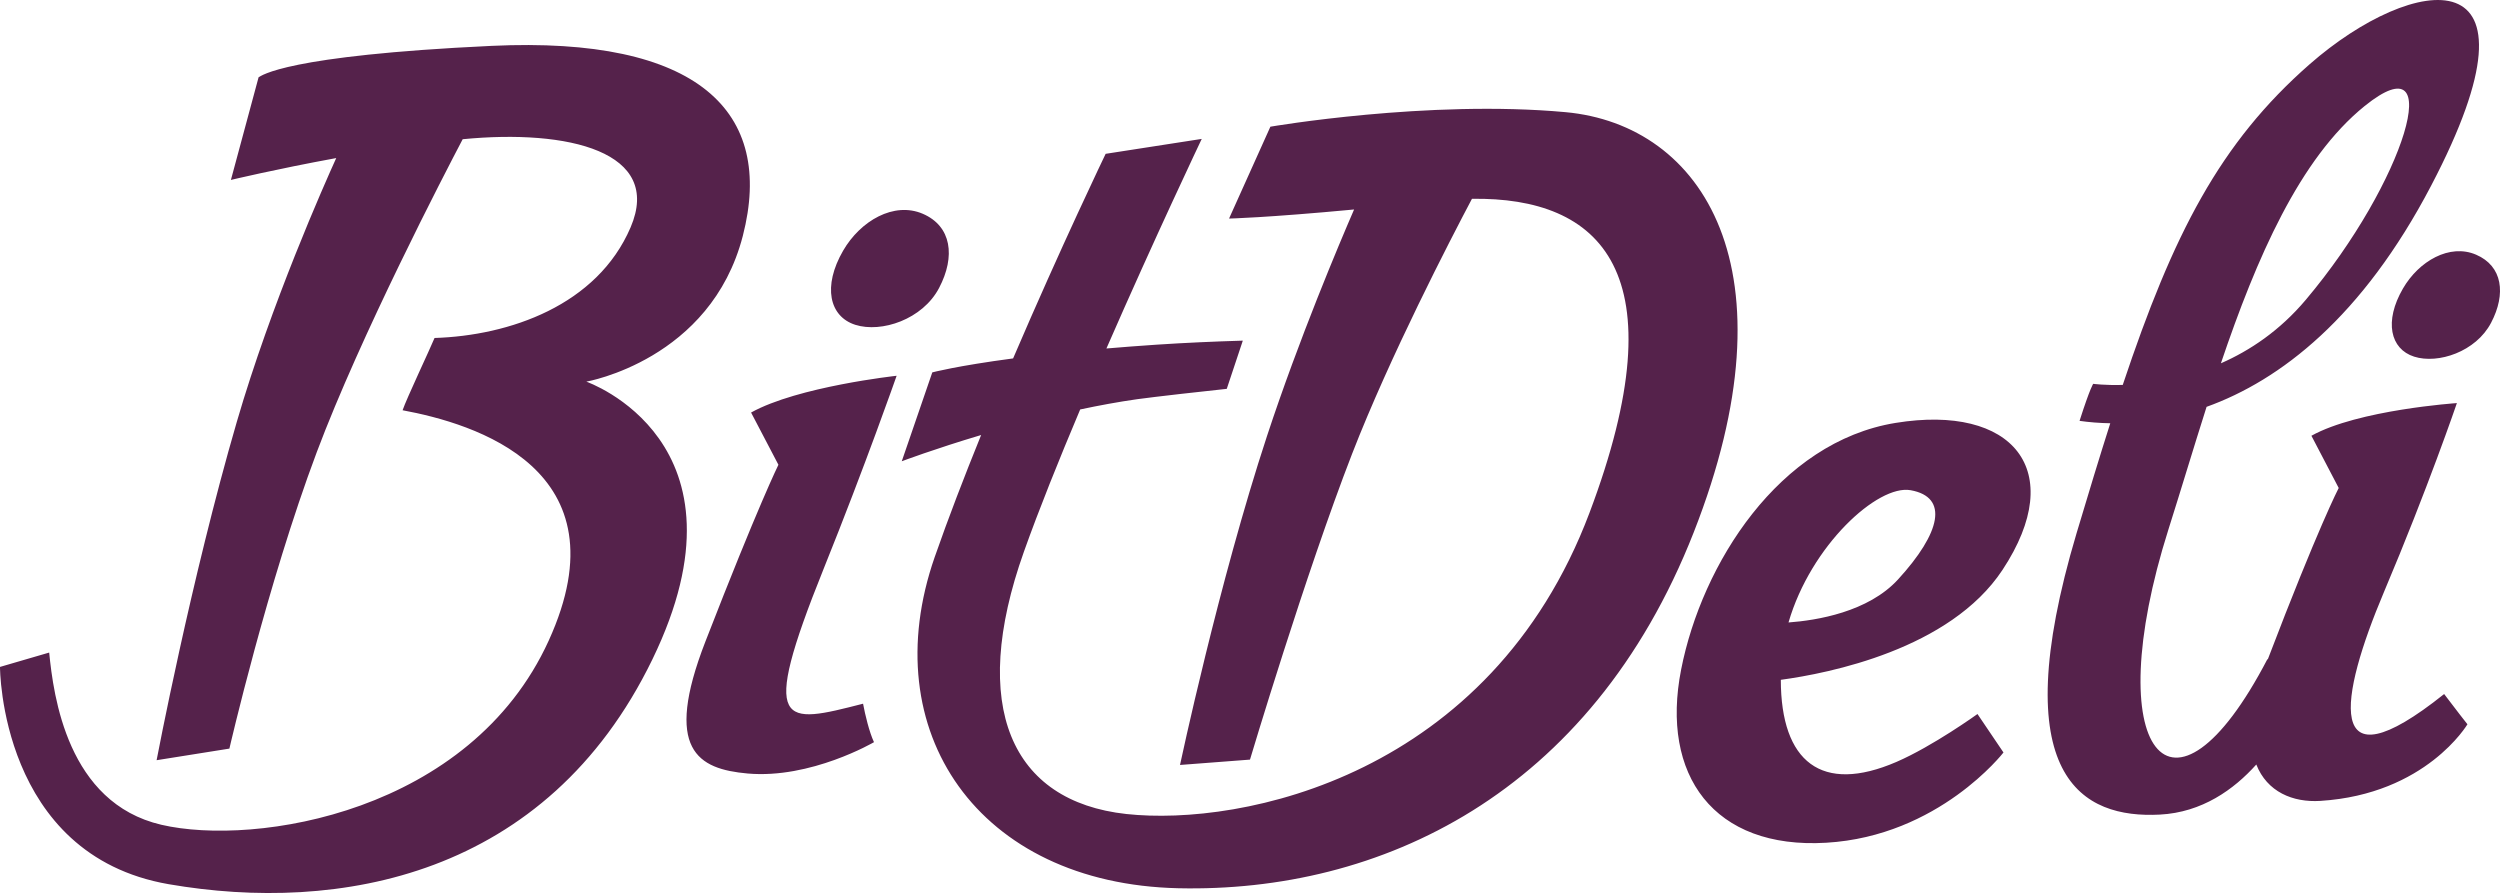 <?xml version="1.0" encoding="utf-8"?>
<!-- Generator: Adobe Illustrator 16.0.0, SVG Export Plug-In . SVG Version: 6.00 Build 0)  -->
<!DOCTYPE svg PUBLIC "-//W3C//DTD SVG 1.1//EN" "http://www.w3.org/Graphics/SVG/1.1/DTD/svg11.dtd">
<svg version="1.1" id="Layer_1" xmlns="http://www.w3.org/2000/svg" xmlns:xlink="http://www.w3.org/1999/xlink" x="0px" y="0px"
	 width="194.461px" height="69.464px" viewBox="0 0 194.461 69.464" enable-background="new 0 0 194.461 69.464"
	 xml:space="preserve">
<path fill="#55224B" d="M45.606,29.686c0,0,13.38,4.637,5.136,21.612C42.497,68.27,26.291,71.051,13.13,68.778
	C-0.028,66.501,0,51.876,0,51.876s2.357-0.694,3.826-1.117c0.333,3.375,1.417,11.693,8.728,13.396
	c7.309,1.699,24.026-0.942,30.126-14.321c6.101-13.379-5.854-16.9-11.365-17.923c0.305-0.899,2.138-4.773,2.486-5.621
	c5.821-0.182,12.648-2.532,15.249-8.603c2.518-5.882-4.822-7.66-13.06-6.858c-1.412,2.688-7.938,15.256-11.353,24.348
	c-3.844,10.23-6.794,23.053-6.794,23.053l-5.662,0.902c0,0,2.67-14.059,6.237-26.314c2.675-9.194,6.835-18.54,7.735-20.523
	c-4.718,0.866-8.193,1.701-8.193,1.701l2.153-7.985c0.225-0.113,2.027-1.685,18.118-2.443s22.042,5.105,19.549,14.775
	C55.287,28.016,45.606,29.686,45.606,29.686z M69.744,29.229c0,0-7.688,0.838-11.322,2.86l2.127,4.063c0,0-1.558,3.134-5.683,13.759
	c-3.272,8.428-0.591,9.909,3.291,10.256c4.91,0.435,9.825-2.438,9.825-2.438c-0.368-0.791-0.683-2.108-0.849-2.992
	c-6.221,1.593-8.144,2.121-3.077-10.467C67.344,36.104,69.744,29.229,69.744,29.229z M66.531,25.266
	c2.028,0.644,5.232-0.417,6.517-2.87c1.287-2.453,0.971-4.802-1.269-5.767c-2.24-0.964-4.847,0.539-6.198,2.872
	C63.977,22.271,64.504,24.621,66.531,25.266z M121.772,8.724C111.1,7.742,98.817,9.855,98.817,9.855l-3.216,7.146
	c0,0,2.86-0.062,9.726-0.706c-1.127,2.597-4.291,10.08-6.768,17.602c-3.759,11.416-6.773,25.605-6.773,25.605l5.443-0.416
	c0,0,4.299-14.4,7.944-23.789c2.94-7.573,7.621-16.615,9.322-19.833c9.985-0.147,16.228,5.638,9.139,24.433
	c-7.725,20.481-27.056,24.396-36.021,23.42c-8.966-0.979-12.261-8.354-7.968-20.406c1.168-3.281,2.728-7.16,4.376-11.062
	c1.46-0.311,2.949-0.586,4.426-0.797c1.241-0.175,5.511-0.655,6.975-0.806l1.249-3.75c-2.245,0.068-4.512,0.167-6.706,0.314
	c-1.397,0.094-2.694,0.193-3.904,0.297c3.787-8.675,7.415-16.302,7.415-16.302l-7.475,1.16c0,0-3.462,7.194-7.198,15.914
	c-4.395,0.583-6.286,1.087-6.286,1.087l-2.375,6.914c0,0,2.518-0.953,6.174-2.042c-1.303,3.212-2.553,6.457-3.611,9.49
	c-4.722,13.547,3.369,25.413,18.954,25.764c15.586,0.349,32.038-7.2,40.084-27.68C139.792,20.927,132.444,9.705,121.772,8.724z
	 M138.52,52.879c0.006,6.4,3.176,8.898,8.992,6.387c2.829-1.223,6.305-3.727,6.305-3.727l2.022,2.992c0,0-5.028,6.506-13.786,7.021
	c-8.755,0.518-12.906-5.257-11.287-13.474c1.612-8.218,7.608-17.708,16.688-19.184c9.076-1.478,13.445,3.656,8.307,11.438
	C151.686,50.506,142.253,52.373,138.52,52.879z M148.62,38.131c-2.555-0.461-7.766,4.297-9.502,10.287
	c2.18-0.16,6.195-0.803,8.525-3.352C150.959,41.444,151.608,38.67,148.62,38.131z M192.602,19.811
	c-2.056-0.886-4.451,0.495-5.691,2.635c-1.477,2.547-0.988,4.705,0.873,5.296c1.861,0.593,4.807-0.383,5.984-2.636
	C194.95,22.854,194.661,20.696,192.602,19.811z M190.116,53.985c0.801,1.07,1.812,2.353,1.812,2.353s-3.215,5.438-11.438,5.959
	c-2.153,0.136-4.149-0.709-4.985-2.83c-1.744,1.945-4.224,3.728-7.504,3.896c-5.972,0.312-12.166-2.797-6.474-21.896
	c0.924-3.092,1.783-5.924,2.619-8.544c-0.846-0.014-1.645-0.08-2.389-0.186c0.828-2.588,1.062-2.881,1.062-2.881
	s0.887,0.124,2.297,0.085c3.928-11.756,7.557-18.827,14.541-24.946c8.033-7.033,19.025-8.84,9.445,9.452
	c-5.359,10.243-11.744,15.141-17.465,17.199c-1.029,3.232-1.994,6.468-2.96,9.513c-5.479,17.285,0.222,24.457,7.695,10.107
	c0.006,0.01,0.017,0.022,0.022,0.034c3.938-10.312,5.521-13.342,5.521-13.342l-2.123-4.062c3.632-2.021,11.316-2.542,11.316-2.542
	s-2.254,6.617-5.684,14.722C182.001,54.184,180.653,61.545,190.116,53.985z M172.751,28.26c2.25-0.988,4.576-2.532,6.606-4.942
	c7.728-9.164,11.097-20.328,4.58-15.074C178.882,12.323,175.524,20.066,172.751,28.26z"/>
</svg>
